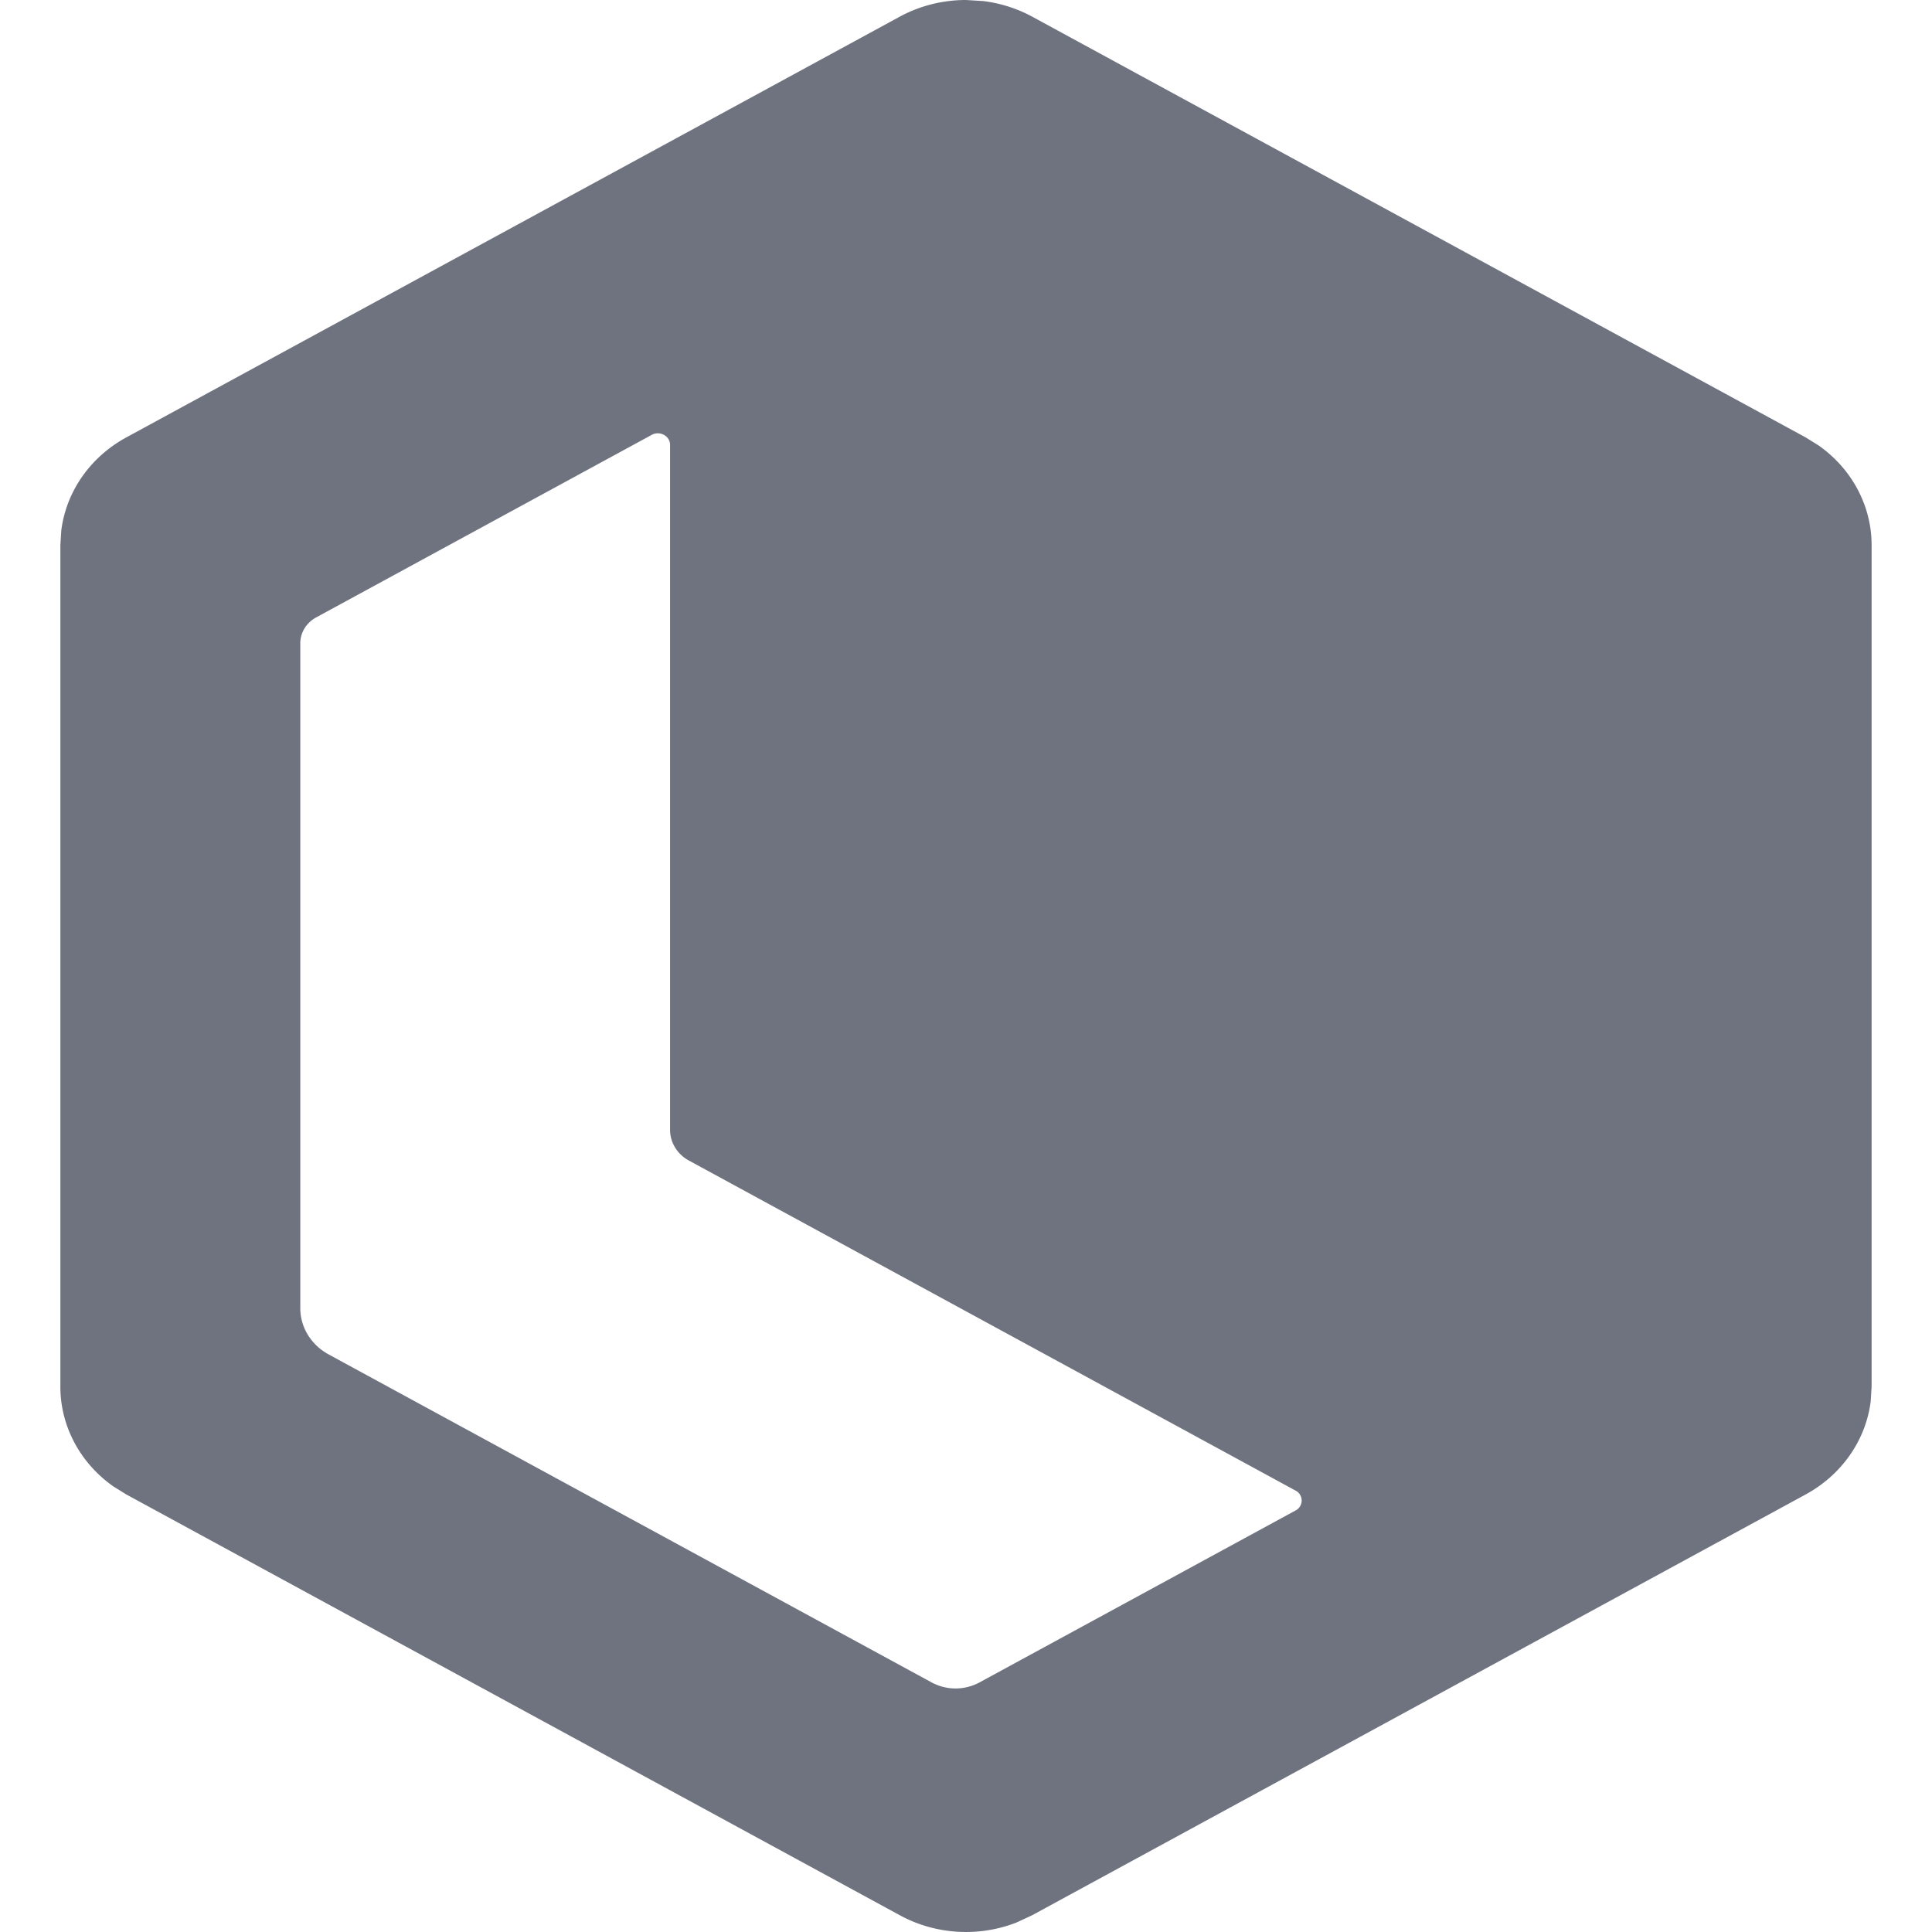 <svg xmlns="http://www.w3.org/2000/svg" width="128" height="128" fill-rule="evenodd" xmlns:v="https://vecta.io/nano"><g id="08_\u4EA4\u6613\u9875\u9762\u4F18\u5316"><g id="\u5BFC\u822A-4"><path d="M63.999 0l1.138.07c1.133.139 2.243.487 3.265 1.042h0l51.222 27.864.863.536c2.194 1.545 3.512 3.985 3.512 6.603h0v55.762l-.061.971c-.323 2.561-1.908 4.858-4.314 6.167h0l-51.251 27.88-1.042.483c-2.489.967-5.338.806-7.707-.483h0L8.374 99.015l-.863-.536C5.317 96.935 4 94.493 4 91.877h0V36.115l.061-.972c.322-2.563 1.907-4.858 4.313-6.167h0L59.596 1.112C60.958.371 62.478 0 63.999 0zM43.179 28.811L20.945 40.906c-.65.354-1.05 1.007-1.05 1.714v44.052c0 1.263.715 2.428 1.875 3.06l39.95 21.731a3.34 3.34 0 0 0 3.177 0l20.929-11.385a.74.74 0 0 0 0-1.327L45.643 76.89c-.774-.42-1.25-1.199-1.25-2.04V29.472c0-.588-.676-.954-1.215-.661z" fill="#6f7380" id="Icons/00_Left_nov/-02_LI-\u672A\u9009"/></g></g></svg>